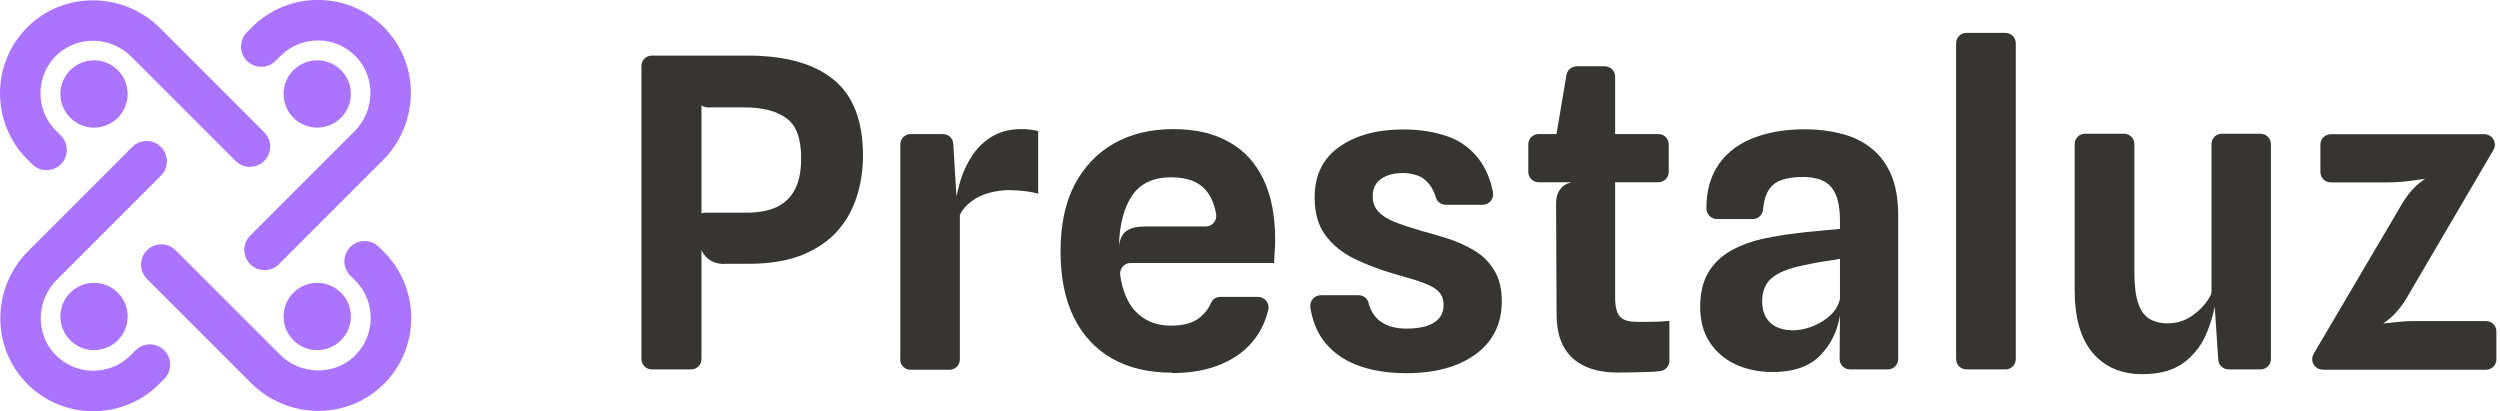 <svg width="152" height="25" viewBox="0 0 152 25" fill="none" xmlns="http://www.w3.org/2000/svg">
<g clip-path="url(#clip0_56_1886)">
<path d="M1.598 23.277C-0.569 21.041 -0.481 17.458 1.72 15.257L8.042 8.935C8.523 8.454 9.304 8.454 9.785 8.935C10.266 9.416 10.266 10.197 9.785 10.678L3.45 17.014C2.215 18.248 2.137 20.261 3.335 21.532C4.578 22.854 6.667 22.877 7.94 21.601L8.242 21.299C8.723 20.818 9.504 20.818 9.985 21.299C10.466 21.78 10.466 22.561 9.985 23.043L9.684 23.344C7.45 25.578 3.804 25.555 1.598 23.282V23.277Z" fill="#AB74FF"/>
<path d="M23.402 1.723C25.569 3.956 25.481 7.542 23.28 9.743L16.958 16.065C16.477 16.546 15.696 16.546 15.215 16.065C14.734 15.584 14.734 14.803 15.215 14.322L21.55 7.986C22.785 6.752 22.863 4.739 21.666 3.468C20.422 2.146 18.333 2.123 17.06 3.399L16.758 3.701C16.277 4.182 15.496 4.182 15.015 3.701C14.534 3.219 14.534 2.439 15.015 1.957L15.316 1.656C17.55 -0.578 21.196 -0.557 23.402 1.718V1.723Z" fill="#AB74FF"/>
<path d="M1.723 1.598C3.959 -0.569 7.542 -0.481 9.744 1.72L16.065 8.042C16.546 8.523 16.546 9.304 16.065 9.785C15.584 10.266 14.803 10.266 14.322 9.785L7.987 3.45C6.752 2.215 4.739 2.137 3.468 3.335C2.146 4.578 2.123 6.667 3.399 7.94L3.701 8.242C4.182 8.723 4.182 9.504 3.701 9.985C3.22 10.466 2.439 10.466 1.958 9.985L1.656 9.684C-0.573 7.45 -0.553 3.804 1.723 1.598Z" fill="#AB74FF"/>
<path d="M4.27 7.16C3.471 6.36 3.471 5.066 4.27 4.267C5.069 3.468 6.363 3.468 7.162 4.267C7.961 5.066 7.961 6.36 7.162 7.16C6.363 7.959 5.069 7.959 4.27 7.16Z" fill="#AB74FF"/>
<path d="M17.84 7.16C17.041 6.36 17.041 5.066 17.84 4.267C18.64 3.468 19.934 3.468 20.733 4.267C21.532 5.066 21.532 6.36 20.733 7.16C19.934 7.959 18.64 7.959 17.84 7.16Z" fill="#AB74FF"/>
<path d="M4.27 20.689C3.471 19.89 3.471 18.596 4.27 17.797C5.069 16.997 6.363 16.997 7.162 17.797C7.961 18.596 7.961 19.89 7.162 20.689C6.363 21.488 5.069 21.488 4.27 20.689Z" fill="#AB74FF"/>
<path d="M17.84 20.689C17.041 19.89 17.041 18.596 17.84 17.797C18.64 16.997 19.934 16.997 20.733 17.797C21.532 18.596 21.532 19.89 20.733 20.689C19.934 21.488 18.64 21.488 17.84 20.689Z" fill="#AB74FF"/>
<path d="M23.277 23.404C21.044 25.571 17.458 25.484 15.257 23.282L8.935 16.961C8.454 16.479 8.454 15.699 8.935 15.217C9.416 14.736 10.197 14.736 10.678 15.217L17.014 21.553C18.248 22.787 20.261 22.865 21.532 21.668C22.852 20.424 22.877 18.335 21.601 17.062L21.299 16.76C20.818 16.279 20.818 15.498 21.299 15.017C21.781 14.536 22.561 14.536 23.043 15.017L23.344 15.319C25.578 17.552 25.555 21.198 23.282 23.404H23.277Z" fill="#AB74FF"/>
</g>
<g clip-path="url(#clip1_56_1886)">
<path d="M44.04 16.05C43.62 16.05 43.27 15.93 42.99 15.68C42.71 15.43 42.54 15.05 42.48 14.55L41.74 13.68L42.48 13.07C42.59 12.98 42.73 12.93 42.88 12.93H45.37C46.11 12.93 46.73 12.82 47.22 12.59C47.72 12.35 48.09 11.99 48.34 11.5C48.59 11.01 48.71 10.38 48.71 9.61C48.71 8.4 48.4 7.59 47.79 7.17C47.19 6.74 46.34 6.53 45.26 6.53H43.03C42.76 6.53 42.52 6.36 42.43 6.11L41.45 3.38H45.43C47.75 3.38 49.5 3.87 50.68 4.84C51.87 5.8 52.47 7.35 52.47 9.47C52.47 10.32 52.35 11.14 52.1 11.92C51.86 12.71 51.47 13.41 50.93 14.03C50.39 14.64 49.67 15.13 48.78 15.5C47.89 15.86 46.78 16.04 45.47 16.04H44.04V16.05ZM39 21.83V4.01C39 3.66 39.28 3.38 39.63 3.38H42.02C42.37 3.38 42.65 3.66 42.65 4.01V21.83C42.65 22.18 42.37 22.46 42.02 22.46H39.63C39.28 22.46 39 22.18 39 21.83Z" fill="#363531"/>
<path d="M54.74 21.83V8.78C54.74 8.43 55.02 8.15 55.37 8.15H57.33C57.67 8.15 57.94 8.41 57.96 8.75L58.26 13.72L58 12.91C58.08 12.24 58.21 11.6 58.39 10.99C58.58 10.39 58.84 9.85 59.16 9.38C59.49 8.91 59.9 8.54 60.38 8.26C60.87 7.99 61.44 7.85 62.1 7.85C62.28 7.85 62.45 7.85 62.63 7.88C62.81 7.9 62.98 7.93 63.12 7.97V11.78C62.82 11.69 62.52 11.64 62.21 11.61C61.91 11.58 61.62 11.56 61.34 11.56C60.93 11.56 60.53 11.62 60.13 11.73C59.74 11.83 59.39 12 59.08 12.23C58.77 12.45 58.53 12.72 58.36 13.06V21.85C58.36 22.2 58.08 22.48 57.73 22.48H55.36C55.01 22.48 54.73 22.2 54.73 21.85L54.74 21.83Z" fill="#363531"/>
<path d="M71.28 22.66C69.86 22.66 68.65 22.38 67.63 21.81C66.61 21.23 65.84 20.4 65.29 19.3C64.75 18.2 64.48 16.86 64.48 15.28C64.48 13.7 64.76 12.34 65.33 11.24C65.91 10.14 66.71 9.3 67.73 8.72C68.76 8.14 69.96 7.85 71.33 7.85C72.7 7.85 73.78 8.11 74.7 8.62C75.63 9.13 76.33 9.88 76.81 10.89C77.29 11.89 77.53 13.11 77.53 14.57C77.53 14.81 77.53 15.03 77.5 15.24C77.5 15.45 77.48 15.7 77.46 15.99H68.74C68.34 15.99 68.05 16.35 68.11 16.74C68.25 17.68 68.55 18.39 68.99 18.88C69.55 19.49 70.28 19.8 71.17 19.8C71.96 19.8 72.56 19.63 72.97 19.29C73.28 19.03 73.5 18.74 73.64 18.4C73.73 18.17 73.97 18.05 74.22 18.05H76.49C76.9 18.05 77.21 18.44 77.11 18.84C76.96 19.47 76.71 20.03 76.34 20.54C75.83 21.23 75.15 21.76 74.28 22.13C73.42 22.5 72.42 22.68 71.27 22.68L71.28 22.66ZM69.6 13.77H73.31C73.71 13.77 74.01 13.4 73.94 13.01C73.83 12.4 73.62 11.9 73.29 11.54C72.85 11.03 72.15 10.78 71.19 10.78C70.13 10.78 69.35 11.15 68.84 11.88C68.34 12.61 68.07 13.63 68.03 14.95C68.1 14.49 68.26 14.18 68.52 14.02C68.77 13.85 69.14 13.77 69.61 13.77H69.6Z" fill="#363531"/>
<path d="M85.51 22.69C84.35 22.69 83.33 22.52 82.46 22.18C81.59 21.84 80.91 21.32 80.41 20.63C80.04 20.1 79.79 19.46 79.67 18.71C79.61 18.32 79.9 17.95 80.3 17.95H82.6C82.88 17.95 83.13 18.13 83.2 18.39C83.33 18.88 83.56 19.26 83.89 19.51C84.31 19.83 84.85 19.98 85.52 19.98C85.92 19.98 86.29 19.94 86.64 19.85C86.98 19.76 87.25 19.61 87.45 19.4C87.66 19.19 87.77 18.9 87.77 18.53C87.77 18.25 87.7 18.02 87.57 17.85C87.44 17.67 87.24 17.51 86.98 17.39C86.73 17.26 86.41 17.14 86.03 17.02C85.65 16.91 85.22 16.78 84.73 16.64C83.86 16.39 83.07 16.08 82.34 15.73C81.61 15.37 81.03 14.9 80.59 14.31C80.15 13.72 79.93 12.96 79.93 12.01C79.93 10.65 80.43 9.63 81.43 8.93C82.43 8.22 83.73 7.87 85.33 7.87C86.31 7.87 87.19 8.01 87.98 8.28C88.77 8.55 89.42 9.02 89.92 9.68C90.31 10.19 90.6 10.85 90.77 11.66C90.86 12.06 90.56 12.45 90.15 12.45H87.9C87.63 12.45 87.38 12.27 87.3 12.01C87.2 11.68 87.07 11.41 86.91 11.22C86.69 10.94 86.44 10.75 86.15 10.66C85.87 10.56 85.57 10.52 85.26 10.52C84.91 10.52 84.59 10.58 84.31 10.69C84.04 10.8 83.83 10.95 83.68 11.16C83.53 11.37 83.46 11.62 83.46 11.92C83.46 12.29 83.56 12.59 83.78 12.84C84 13.09 84.33 13.3 84.76 13.48C85.21 13.66 85.76 13.84 86.43 14.04C86.92 14.17 87.45 14.32 88.01 14.5C88.57 14.68 89.1 14.91 89.6 15.21C90.1 15.5 90.51 15.89 90.82 16.39C91.14 16.88 91.31 17.52 91.31 18.31C91.31 19.68 90.78 20.76 89.73 21.53C88.68 22.3 87.27 22.69 85.5 22.69H85.51Z" fill="#363531"/>
<path d="M98.33 22.65C97.17 22.65 96.26 22.36 95.61 21.77C94.96 21.17 94.64 20.29 94.64 19.12L94.61 12.31C94.61 12 94.69 11.74 94.85 11.52C95.01 11.3 95.23 11.16 95.52 11.09L94.61 8.71V8.3L95.24 4.56C95.29 4.25 95.56 4.03 95.87 4.03H97.57C97.92 4.03 98.2 4.31 98.2 4.66V18.07C98.2 18.63 98.29 19.02 98.48 19.24C98.67 19.46 99.03 19.57 99.54 19.57C99.95 19.57 100.31 19.57 100.63 19.56C100.95 19.56 101.23 19.53 101.5 19.51V21.93C101.5 22.25 101.27 22.52 100.95 22.56C100.69 22.6 100.39 22.62 100.06 22.62C99.47 22.64 98.9 22.65 98.33 22.65ZM92.92 10.45V8.78C92.92 8.43 93.2 8.15 93.55 8.15H100.83C101.18 8.15 101.46 8.43 101.46 8.78V10.45C101.46 10.8 101.18 11.08 100.83 11.08H93.55C93.2 11.08 92.92 10.8 92.92 10.45Z" fill="#363531"/>
<path d="M107.78 22.62C106.94 22.62 106.18 22.46 105.51 22.15C104.84 21.83 104.32 21.38 103.93 20.78C103.55 20.18 103.37 19.48 103.37 18.67C103.37 17.81 103.54 17.11 103.87 16.56C104.2 16 104.67 15.56 105.26 15.23C105.86 14.9 106.54 14.65 107.32 14.49C107.86 14.38 108.42 14.28 109 14.21C109.59 14.13 110.13 14.07 110.64 14.03C111.15 13.99 111.56 13.95 111.87 13.92V13.43C111.87 12.49 111.7 11.82 111.36 11.4C111.02 10.97 110.43 10.76 109.6 10.76C109.07 10.76 108.62 10.83 108.25 10.97C107.89 11.11 107.62 11.36 107.44 11.73C107.31 11.99 107.23 12.33 107.19 12.76C107.16 13.08 106.88 13.32 106.56 13.32H104.39C104.03 13.32 103.75 13.02 103.75 12.66C103.75 11.7 103.95 10.9 104.34 10.24C104.82 9.43 105.53 8.84 106.45 8.45C107.39 8.06 108.48 7.86 109.74 7.86C110.48 7.86 111.19 7.94 111.87 8.11C112.55 8.27 113.16 8.54 113.68 8.94C114.21 9.33 114.63 9.85 114.94 10.53C115.25 11.2 115.41 12.06 115.41 13.09V21.83C115.41 22.18 115.13 22.46 114.78 22.46H112.48C112.13 22.46 111.84 22.17 111.85 21.82L111.87 19.18C111.71 20.14 111.31 20.96 110.66 21.62C110.01 22.28 109.05 22.62 107.77 22.62H107.78ZM108.88 20.09C109.33 20.09 109.76 20.01 110.18 19.85C110.61 19.68 110.98 19.46 111.28 19.17C111.6 18.88 111.79 18.55 111.87 18.17V15.74C111.52 15.79 111.14 15.85 110.73 15.92C110.32 15.99 109.96 16.06 109.65 16.13C108.72 16.32 108.07 16.59 107.69 16.93C107.32 17.26 107.14 17.73 107.14 18.33C107.14 18.69 107.21 19 107.35 19.26C107.5 19.52 107.7 19.72 107.97 19.86C108.24 20 108.54 20.07 108.88 20.07V20.09Z" fill="#363531"/>
<path d="M118.93 21.83V2.63C118.93 2.28 119.21 2 119.56 2H121.93C122.28 2 122.56 2.28 122.56 2.63V21.83C122.56 22.18 122.28 22.46 121.93 22.46H119.56C119.21 22.46 118.93 22.18 118.93 21.83Z" fill="#363531"/>
<path d="M130.25 22.75C128.98 22.75 127.98 22.32 127.24 21.46C126.5 20.59 126.14 19.32 126.14 17.63V8.76C126.14 8.41 126.42 8.13 126.77 8.13H129.14C129.49 8.13 129.77 8.41 129.77 8.76V16.51C129.77 17.31 129.84 17.94 129.99 18.4C130.14 18.86 130.36 19.18 130.66 19.37C130.97 19.56 131.34 19.66 131.79 19.66C132.39 19.66 132.92 19.48 133.4 19.11C133.84 18.78 134.17 18.4 134.39 17.98C134.44 17.89 134.46 17.78 134.46 17.68V8.76C134.46 8.41 134.74 8.13 135.09 8.13H137.44C137.79 8.13 138.07 8.41 138.07 8.76V21.83C138.07 22.18 137.79 22.46 137.44 22.46H135.5C135.17 22.46 134.89 22.2 134.87 21.87L134.55 17.05L134.72 18.03C134.73 18.1 134.73 18.18 134.72 18.25C134.61 19 134.41 19.7 134.11 20.37C133.8 21.07 133.34 21.64 132.72 22.09C132.1 22.53 131.27 22.75 130.23 22.75H130.25Z" fill="#363531"/>
<path d="M141.22 22.47C140.73 22.47 140.42 21.94 140.67 21.51L146.04 12.4C146.31 11.94 146.6 11.57 146.92 11.28C147.24 10.99 147.59 10.76 148 10.6L148.38 10.76C147.85 10.82 147.31 10.89 146.74 10.97C146.17 11.05 145.66 11.09 145.2 11.09H141.71C141.36 11.09 141.08 10.81 141.08 10.46V8.79C141.08 8.44 141.36 8.16 141.71 8.16H151.05C151.54 8.16 151.85 8.69 151.6 9.12L146.37 18.04C146.03 18.63 145.64 19.09 145.22 19.43C144.79 19.77 144.33 20.06 143.84 20.28L143.77 19.78C144.28 19.74 144.81 19.68 145.37 19.62C145.93 19.55 146.41 19.52 146.81 19.52H151.15C151.5 19.52 151.78 19.8 151.78 20.15V21.85C151.78 22.2 151.5 22.48 151.15 22.48H141.21L141.22 22.47Z" fill="#363531"/>
</g>
<defs>
<clipPath id="clip0_56_1886">
<rect width="25" height="25" fill="white"/>
</clipPath>
<clipPath id="clip1_56_1886">
<rect width="112.79" height="20.75" fill="white" transform="translate(39 2)"/>
</clipPath>
</defs>
</svg>
